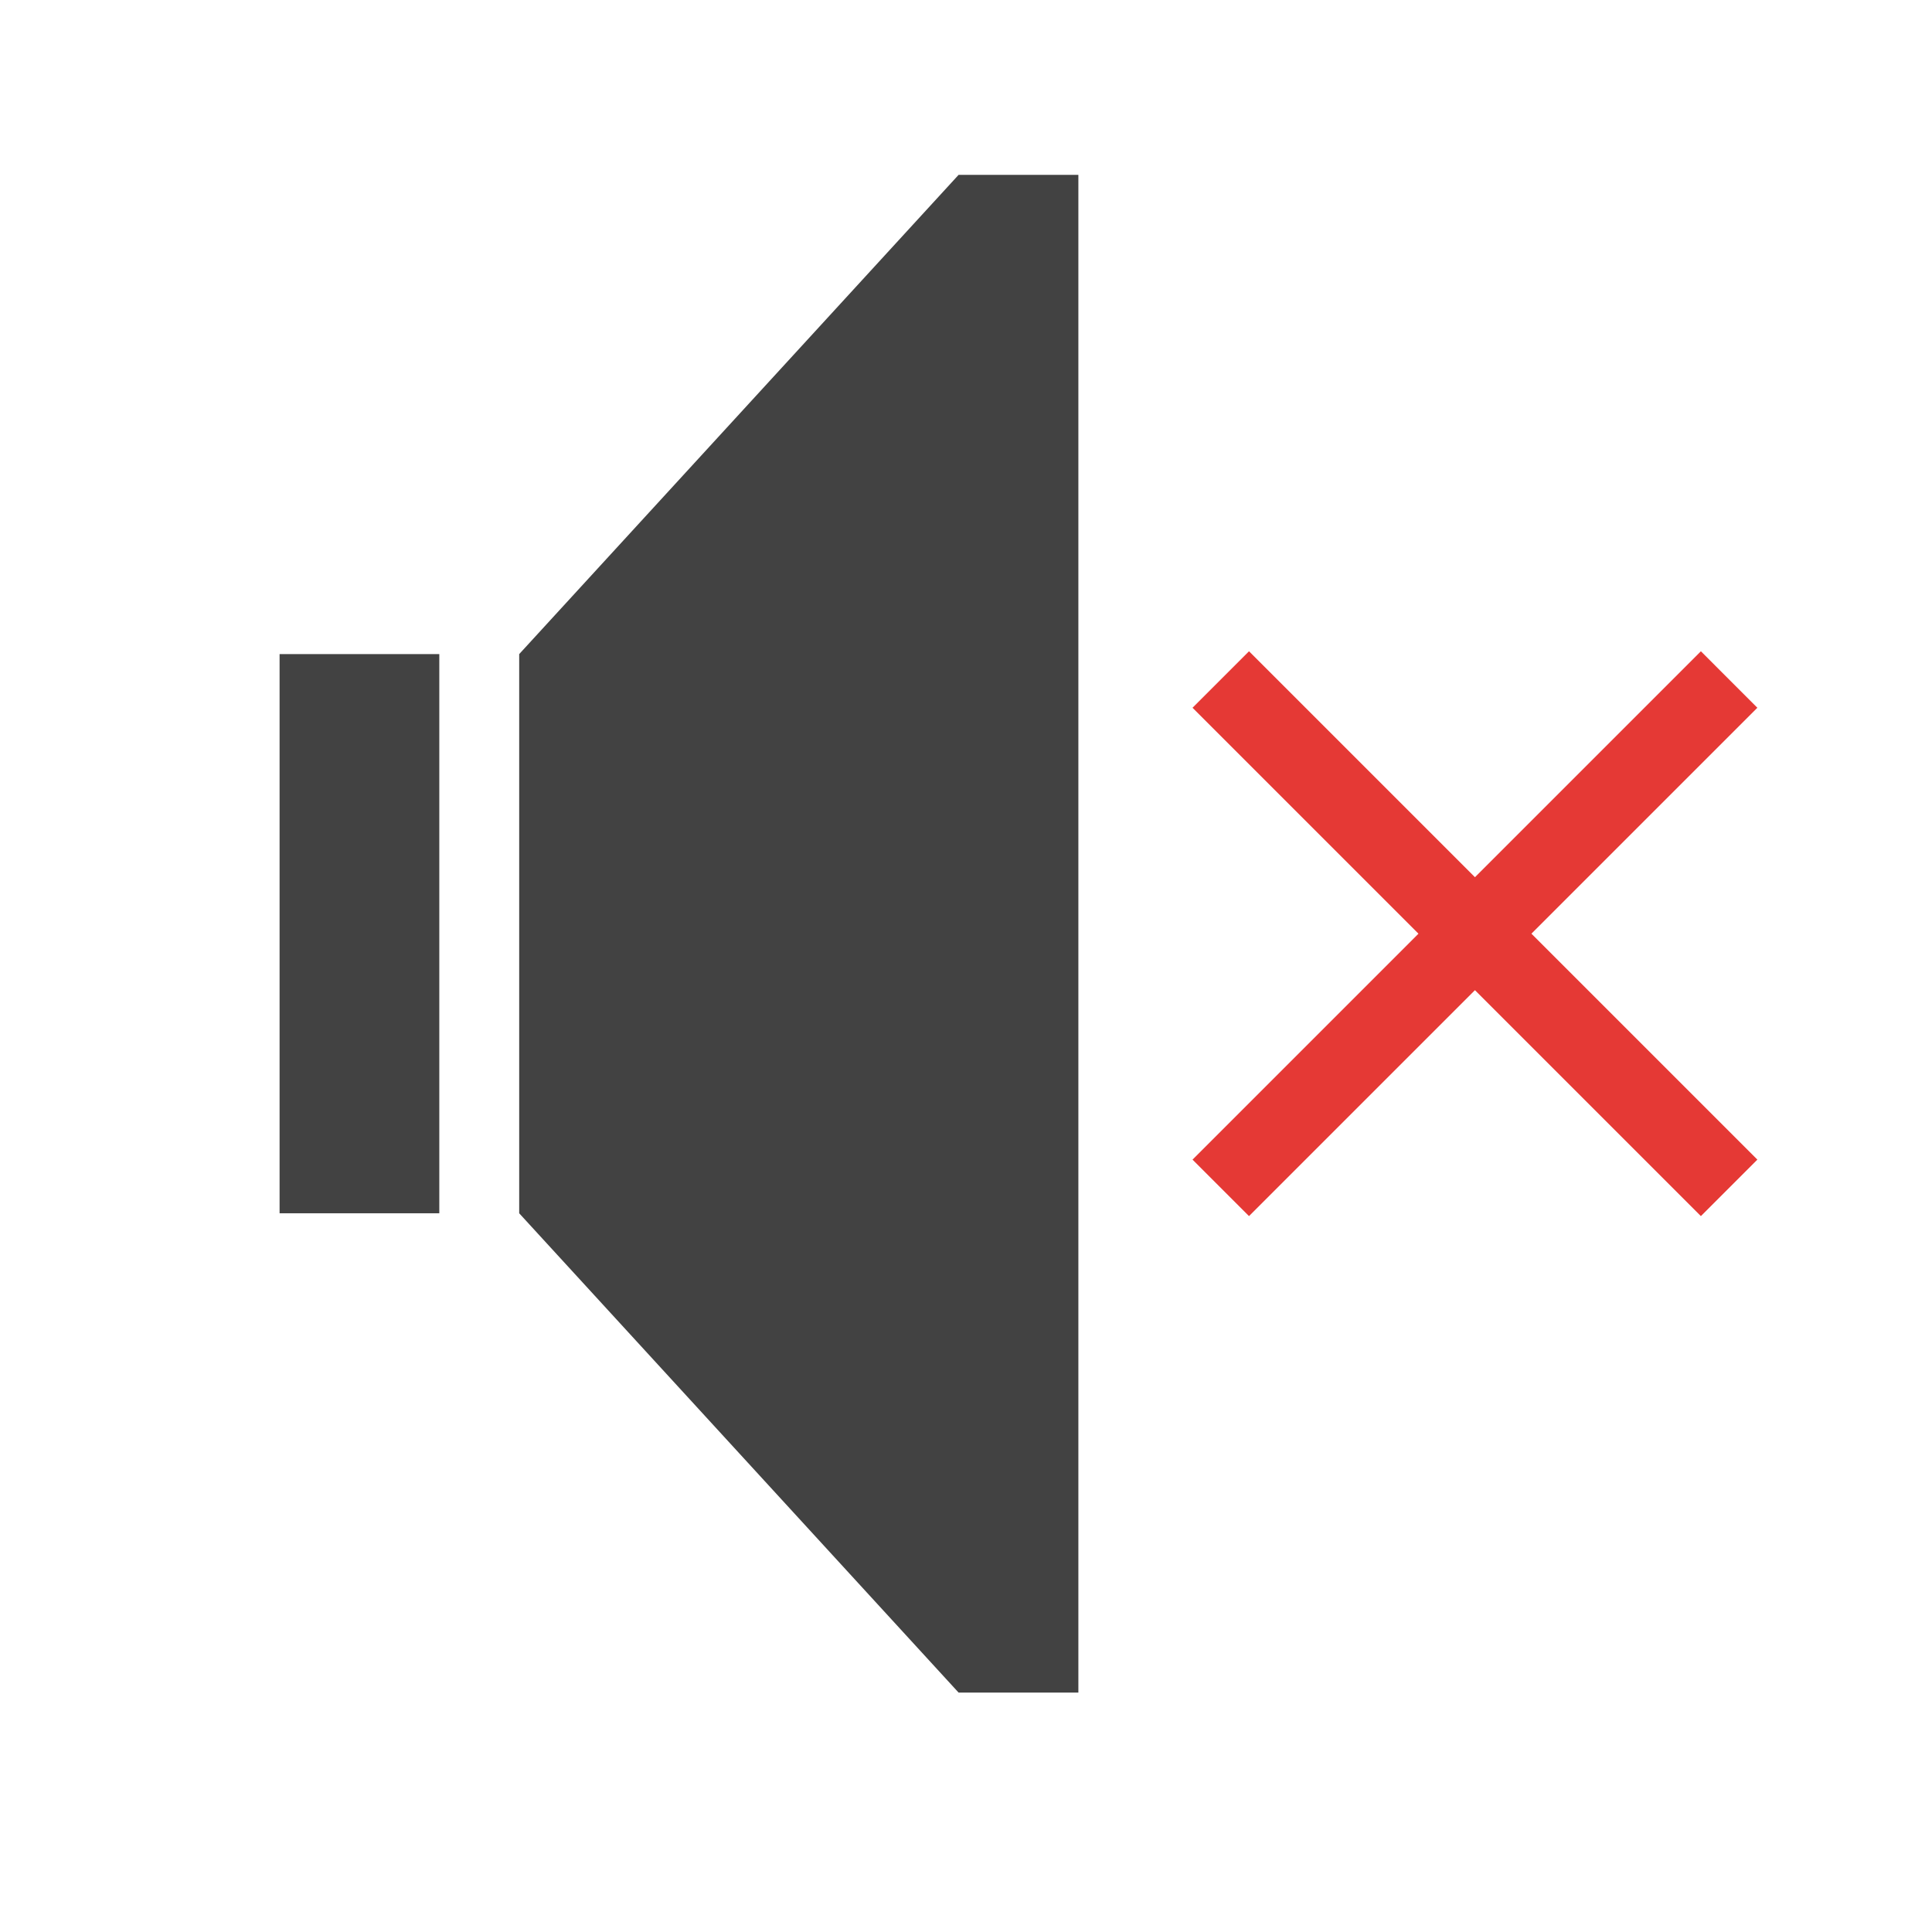 <?xml version="1.0" encoding="UTF-8"?>
<svg xmlns="http://www.w3.org/2000/svg" xmlns:xlink="http://www.w3.org/1999/xlink" width="128pt" height="128pt" viewBox="0 0 128 128" version="1.1">
<g id="surface1">
<path style=" stroke:none;fill-rule:nonzero;fill:rgb(25.882%,25.882%,25.882%);fill-opacity:1;" d="M 18.523 43.336 L 29.105 43.336 L 29.105 80.383 L 18.523 80.383 Z M 18.523 43.336 "/>
<path style=" stroke:none;fill-rule:nonzero;fill:rgb(25.882%,25.882%,25.882%);fill-opacity:1;" d="M 34.398 43.336 L 63.508 11.586 L 71.445 11.586 L 71.445 112.137 L 63.508 112.137 L 34.398 80.383 Z M 34.398 43.336 "/>
<path style=" stroke:none;fill-rule:nonzero;fill:rgb(89.804%,22.353%,20.784%);fill-opacity:1;" d="M 79.008 46.891 L 93.977 61.859 L 79.008 76.828 L 82.75 80.57 L 97.719 65.602 L 112.688 80.57 L 116.43 76.828 L 101.461 61.859 L 116.43 46.891 L 112.688 43.148 L 97.719 58.117 L 82.75 43.148 Z M 79.008 46.891 "/>
</g>
</svg>
